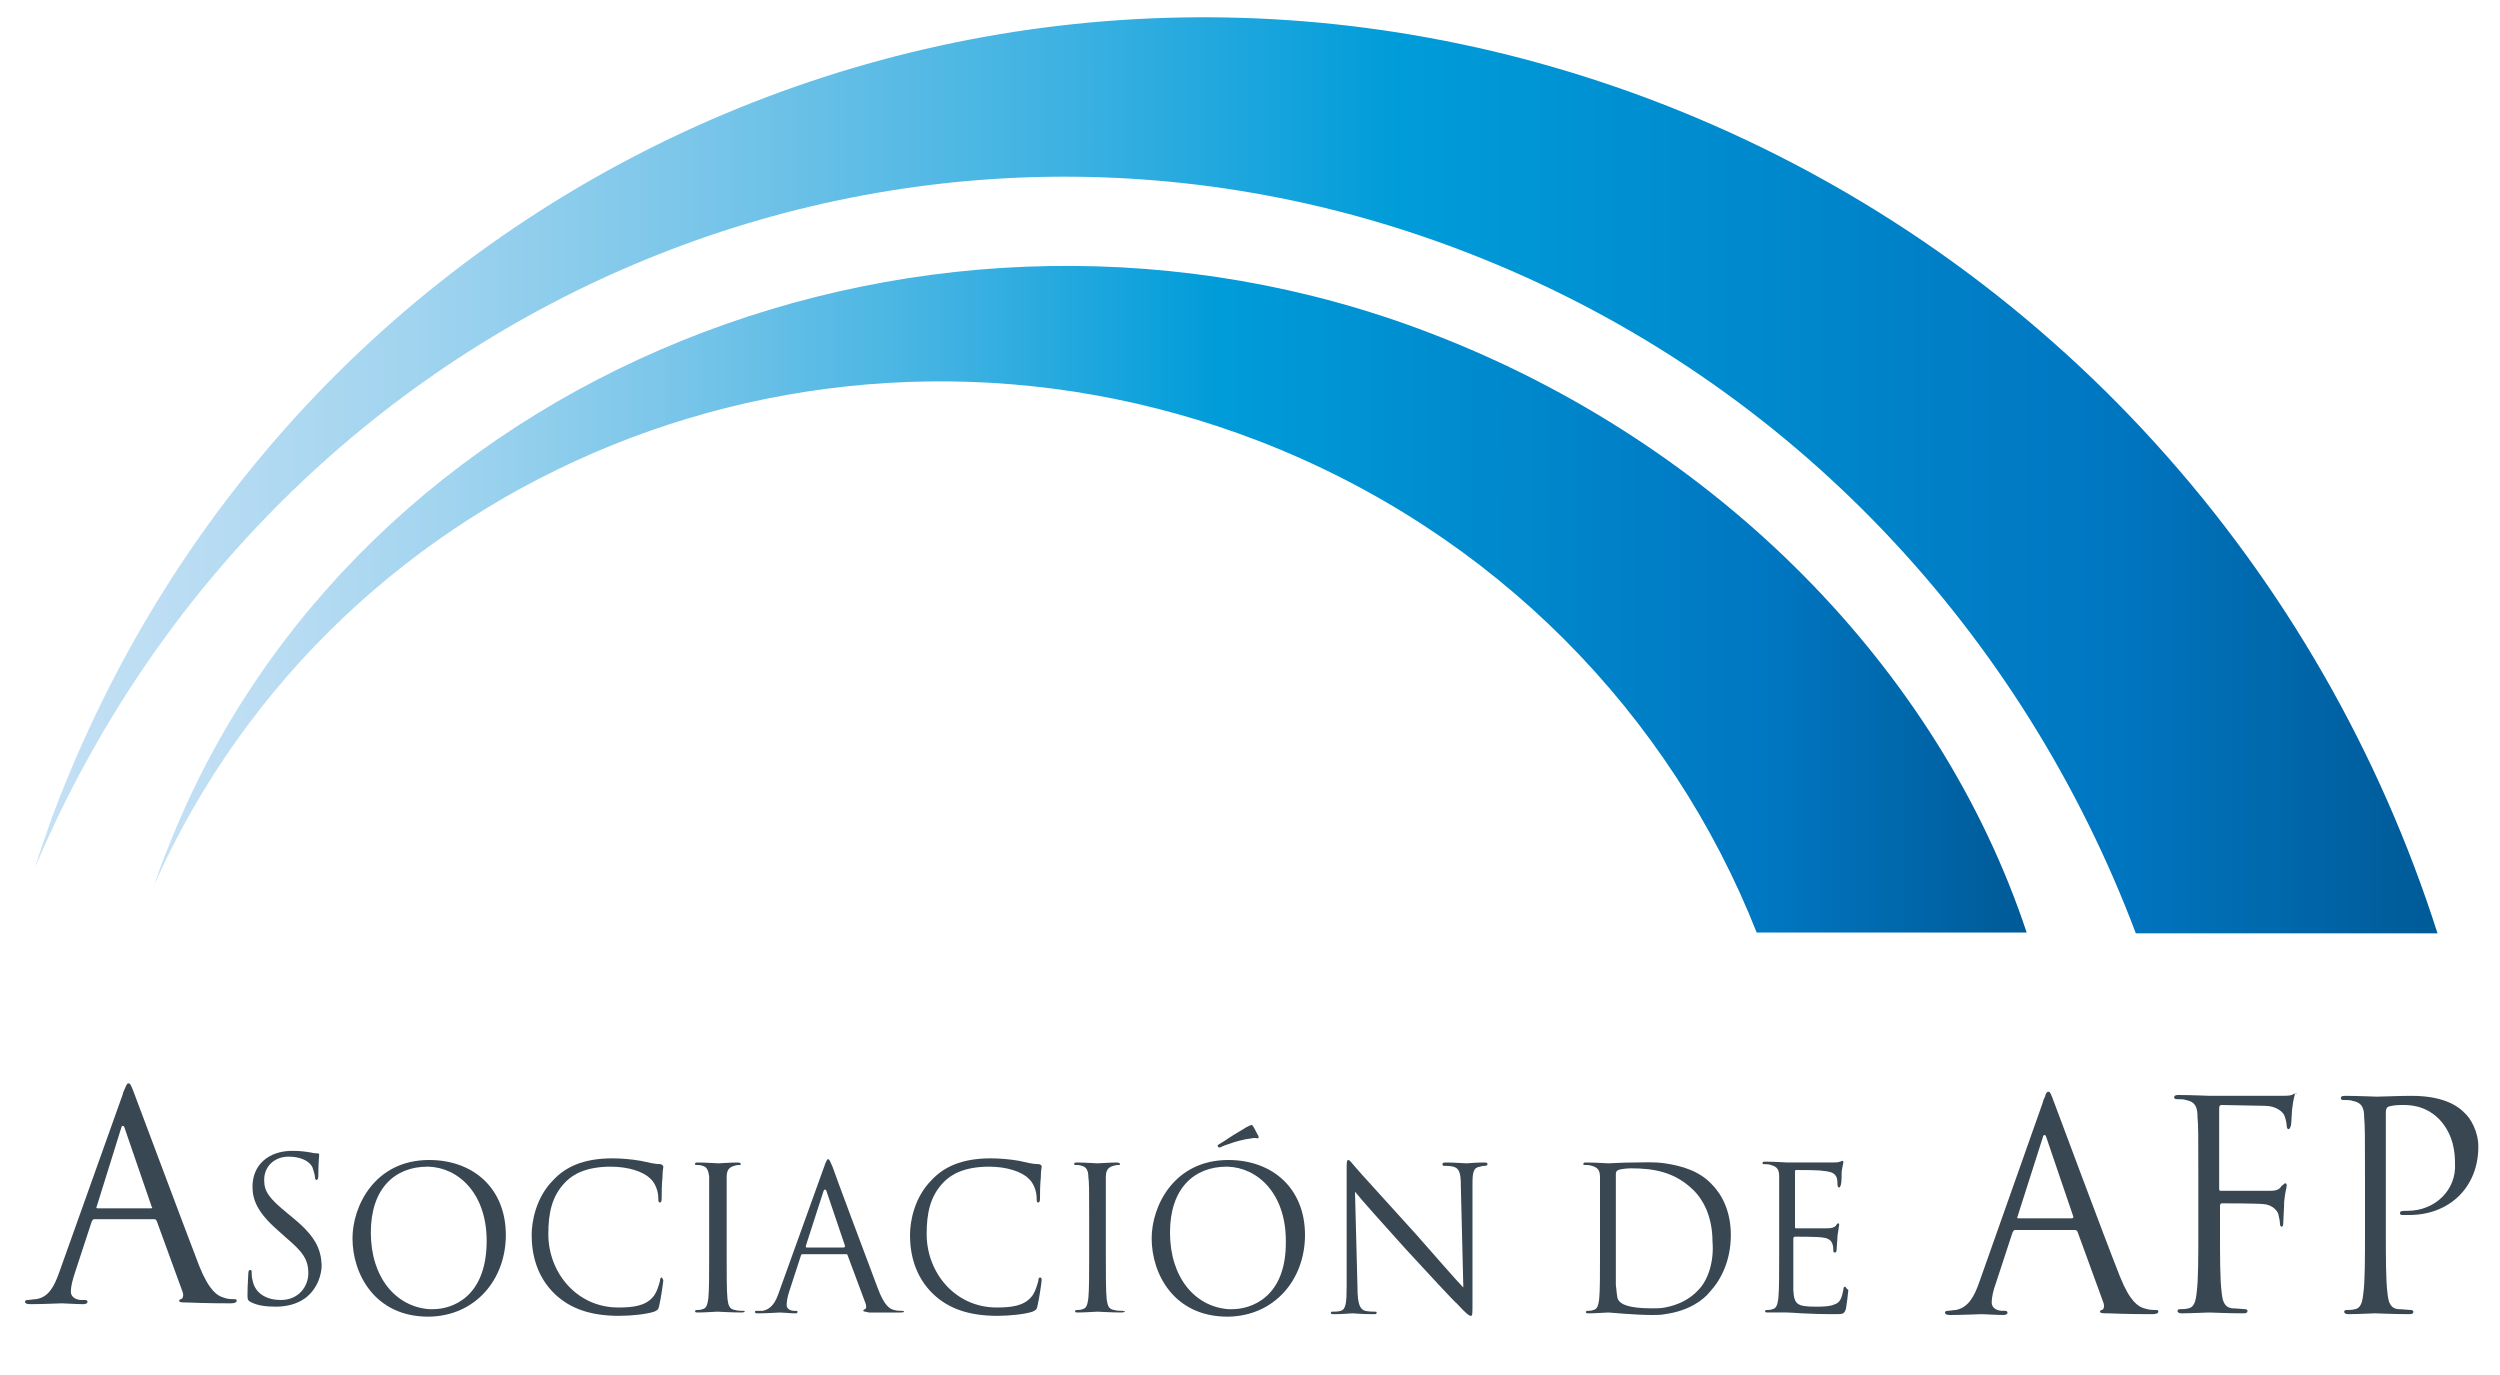 <?xml version="1.0" encoding="utf-8"?>
<!-- Generator: Adobe Illustrator 22.0.0, SVG Export Plug-In . SVG Version: 6.00 Build 0)  -->
<svg version="1.1" id="Layer_1" xmlns="http://www.w3.org/2000/svg" xmlns:xlink="http://www.w3.org/1999/xlink" x="0px" y="0px"
	 viewBox="0 0 300 165" enable-background="new 0 0 300 165" xml:space="preserve">
<linearGradient id="SVGID_1_" gradientUnits="userSpaceOnUse" x1="4.076" y1="56.972" x2="292.437" y2="56.972">
	<stop  offset="0" style="stop-color:#C4E0F4"/>
	<stop  offset="5.861253e-02" style="stop-color:#BBDDF3"/>
	<stop  offset="0.156" style="stop-color:#A1D4EF"/>
	<stop  offset="0.281" style="stop-color:#78C5E9"/>
	<stop  offset="0.425" style="stop-color:#3FB2E2"/>
	<stop  offset="0.567" style="stop-color:#009CD9"/>
	<stop  offset="0.865" style="stop-color:#0076C1"/>
	<stop  offset="0.994" style="stop-color:#005B99"/>
</linearGradient>
<path fill-rule="evenodd" clip-rule="evenodd" fill="url(#SVGID_1_)" d="M177.8,31c37.5,15.1,65,45.2,78.5,81h36.2
	c-13.8-43.3-46.1-80.6-91.2-98.8c-78.5-31.6-165.8,6.4-195.1,85c-0.7,2-1.4,4-2,5.9C33,36.1,109.4,3.4,177.8,31z"/>
<linearGradient id="SVGID_2_" gradientUnits="userSpaceOnUse" x1="18.56" y1="71.831" x2="243.217" y2="71.831">
	<stop  offset="0" style="stop-color:#C4E0F4"/>
	<stop  offset="5.861253e-02" style="stop-color:#BBDDF3"/>
	<stop  offset="0.156" style="stop-color:#A1D4EF"/>
	<stop  offset="0.281" style="stop-color:#78C5E9"/>
	<stop  offset="0.425" style="stop-color:#3FB2E2"/>
	<stop  offset="0.567" style="stop-color:#009CD9"/>
	<stop  offset="0.865" style="stop-color:#0076C1"/>
	<stop  offset="0.994" style="stop-color:#005B99"/>
</linearGradient>
<path fill-rule="evenodd" clip-rule="evenodd" fill="url(#SVGID_2_)" d="M151,52.9c28.5,11,49.5,32.9,59.8,59h32.4
	c-10.5-31.6-37.1-58.7-71.5-71.9c-59.8-23-129.3,4.7-151.6,61.9c-0.6,1.4-1.1,2.9-1.6,4.3C40.6,56.6,98.8,32.8,151,52.9z"/>
<g>
	<path fill="#384751" d="M28.1,155.9c-0.3,0-0.8,0-1.3-0.2c-0.7-0.2-1.7-0.8-2.9-3.8c-2-5.2-7.3-19.4-7.8-20.7
		c-0.4-1.1-0.5-1.2-0.7-1.2c-0.1,0-0.2,0.1-0.4,0.6c-0.1,0.2-0.2,0.4-0.3,0.8l-7.6,21.3c-0.6,1.7-1.3,3-2.8,3.2
		c-0.3,0-0.7,0.1-1,0.1c-0.2,0-0.3,0.1-0.3,0.2c0,0.2,0.2,0.3,0.6,0.3c1.6,0,3.4-0.1,3.8-0.1c0.4,0,1.8,0.1,2.6,0.1
		c0.3,0,0.5-0.1,0.5-0.3c0-0.1-0.1-0.2-0.3-0.2H9.8c-0.6,0-1.3-0.3-1.3-1c0-0.6,0.2-1.4,0.5-2.3l2-6.1c0.1-0.2,0.2-0.3,0.3-0.3h3.6
		h3.6c0.2,0,0.2,0.1,0.3,0.2l3.1,8.5c0.2,0.5,0,0.9-0.2,0.9c-0.1,0-0.2,0.1-0.2,0.2c0,0.2,0.4,0.2,1,0.2c2.3,0.1,4.7,0.1,5.2,0.1
		c0.4,0,0.7-0.1,0.7-0.3C28.4,155.9,28.3,155.9,28.1,155.9z M18.1,145h-3.2h-3.2c-0.1,0-0.2-0.1-0.1-0.2l2.9-9.3
		c0.1-0.4,0.2-0.5,0.4-0.3c0,0.1,0.1,0.2,0.1,0.3l3.2,9.3C18.3,144.9,18.3,145,18.1,145z"/>
	<path fill="#384751" d="M35.1,146.1l-0.6-0.5c-2.2-1.8-2.8-2.6-2.8-4c0-1.7,1.3-2.8,2.9-2.8c2.1,0,2.8,1,2.9,1.3
		c0.1,0.3,0.3,0.9,0.3,1.2c0,0.2,0.1,0.3,0.2,0.3c0.1,0,0.2-0.2,0.2-0.5c0-1.6,0.1-2.4,0.1-2.5c0-0.1,0-0.2-0.2-0.2
		c-0.2,0-0.4,0-0.8-0.1c-0.6-0.1-1.3-0.2-2.2-0.2c-2.9,0-4.8,1.7-4.8,4.3c0,1.6,0.6,3.1,3,5.2l1,0.9c2,1.7,2.7,2.6,2.7,4.3
		c0,1.5-1.1,3.2-3.3,3.2c-1.6,0-3.1-0.7-3.4-2.4c-0.1-0.3-0.1-0.7-0.1-0.9c0-0.2,0-0.3-0.2-0.3c-0.1,0-0.2,0.1-0.2,0.4
		c0,0.4-0.1,1.3-0.1,2.5c0,0.6,0,0.7,0.3,0.9c0.9,0.5,2,0.6,3.1,0.6c1.3,0,2.5-0.3,3.5-1c1.6-1.2,2-3,2-4
		C38.5,149.8,37.8,148.3,35.1,146.1z"/>
	<path fill="#384751" d="M51.5,139.2L51.5,139.2c-6.5,0-9.2,5.5-9.2,9.4c0,4.3,2.7,9.4,9.1,9.4l0.1,0c5.6-0.1,9.2-4.5,9.2-9.8
		C60.7,142.6,56.8,139.2,51.5,139.2z M52,157.1c-0.2,0-0.3,0-0.5,0c-4-0.3-7-3.8-7-9.2c0-5.3,2.9-7.9,6.8-7.9l0.1,0
		c3.6,0.1,7,3.2,7,8.9C58.4,155.8,54.1,157.1,52,157.1z"/>
	<path fill="#384751" d="M79.4,153.3c-0.1,0-0.2,0.1-0.2,0.4c-0.1,0.4-0.4,1.5-0.9,2c-0.9,1-2.3,1.2-4.1,1.2c-5,0-8.4-4.2-8.4-8.8
		c0-2.5,0.4-4.6,2.1-6.3c0.8-0.8,2.3-1.8,5.4-1.8c2.1,0,3.9,0.6,4.7,1.4c0.6,0.5,1,1.5,1,2.4c0,0.3,0,0.5,0.2,0.5
		c0.1,0,0.2-0.1,0.2-0.5c0-0.4,0-1.7,0.1-2.5c0-0.9,0.1-1.1,0.1-1.3c0-0.1-0.1-0.2-0.3-0.3c-0.7,0-1.5-0.2-2.4-0.4
		c-1.1-0.2-2.5-0.3-3.4-0.3c-3.6,0-5.7,1.1-7.1,2.6c-2.1,2.1-2.6,5-2.6,6.6c0,2.3,0.6,5,2.8,7.1c1.8,1.7,4.2,2.6,7.7,2.6
		c1.5,0,3.3-0.2,4.2-0.5c0.4-0.2,0.5-0.2,0.6-0.7c0.2-0.8,0.5-2.9,0.5-3.1C79.5,153.5,79.5,153.3,79.4,153.3z"/>
	<path fill="#384751" d="M89.2,157.3c-0.2,0-0.7,0-1-0.1c-0.7-0.1-0.8-0.6-0.9-1.3c-0.1-1-0.1-2.9-0.1-5.2v-4.2c0-3.7,0-4.4,0-5.2
		c0-0.8,0.2-1.2,0.9-1.4c0.3-0.1,0.4-0.1,0.6-0.1c0.1,0,0.2,0,0.2-0.1c0-0.1-0.1-0.2-0.4-0.2c-0.7,0-2.2,0.1-2.3,0.1
		c-0.1,0-1.6-0.1-2.4-0.1c-0.3,0-0.4,0-0.4,0.2c0,0.1,0.1,0.1,0.2,0.1c0.2,0,0.5,0,0.7,0.1c0.5,0.1,0.7,0.5,0.8,1.3
		c0,0.8,0,1.4,0,5.2v4.2c0,2.3,0,4.2-0.1,5.2c-0.1,0.7-0.2,1.2-0.7,1.3c-0.2,0.1-0.5,0.1-0.7,0.1c-0.1,0-0.2,0.1-0.2,0.1
		c0,0.2,0.1,0.2,0.4,0.2c0.7,0,2.2-0.1,2.3-0.1c0.1,0,1.6,0.1,2.9,0.1c0.3,0,0.4-0.1,0.4-0.2C89.4,157.4,89.3,157.3,89.2,157.3z"/>
	<path fill="#384751" d="M108.2,157.3c-0.2,0-0.6,0-0.9-0.1c-0.5-0.1-1.2-0.5-2-2.7c-1.4-3.7-5.1-13.6-5.4-14.5
		c-0.3-0.7-0.4-0.9-0.5-0.9c-0.1,0-0.2,0.1-0.3,0.4c-0.1,0.1-0.1,0.3-0.2,0.5L93.5,155c-0.4,1.2-0.9,2.1-2,2.3c-0.2,0-0.5,0-0.7,0
		c-0.1,0-0.2,0-0.2,0.1c0,0.2,0.1,0.2,0.4,0.2c1.1,0,2.4-0.1,2.6-0.1c0.3,0,1.3,0.1,1.8,0.1c0.2,0,0.3,0,0.3-0.2
		c0-0.1-0.1-0.1-0.2-0.1h-0.2c-0.4,0-0.9-0.2-0.9-0.7c0-0.4,0.1-1,0.3-1.6l1.4-4.3c0-0.1,0.1-0.2,0.2-0.2H99h2.5
		c0.1,0,0.2,0,0.2,0.1l2.2,5.9c0.1,0.4,0,0.6-0.1,0.6c-0.1,0-0.2,0.1-0.2,0.2c0,0.1,0.3,0.1,0.7,0.2c1.6,0,3.3,0,3.7,0
		c0.3,0,0.5,0,0.5-0.2C108.5,157.4,108.4,157.3,108.2,157.3z M101.2,149.7H99h-2.2c-0.1,0-0.1,0-0.1-0.2l2.1-6.5
		c0.1-0.3,0.2-0.3,0.3-0.2c0,0,0.1,0.1,0.1,0.2l2.2,6.5C101.4,149.6,101.4,149.7,101.2,149.7z"/>
	<path fill="#384751" d="M124.8,153.3c-0.1,0-0.2,0.1-0.2,0.4c-0.1,0.4-0.4,1.5-0.9,2c-0.9,1-2.3,1.2-4.1,1.2c-5,0-8.4-4.2-8.4-8.8
		c0-2.5,0.4-4.6,2.1-6.3c0.8-0.8,2.3-1.8,5.4-1.8c2.1,0,3.9,0.6,4.7,1.4c0.6,0.5,1,1.5,1,2.4c0,0.3,0,0.5,0.2,0.5
		c0.1,0,0.2-0.1,0.2-0.5c0-0.4,0-1.7,0.1-2.5c0-0.9,0.1-1.1,0.1-1.3c0-0.1,0-0.2-0.3-0.3c-0.8,0-1.5-0.2-2.4-0.4
		c-1.1-0.2-2.5-0.3-3.4-0.3c-3.6,0-5.7,1.1-7.1,2.6c-2.1,2.1-2.6,5-2.6,6.6c0,2.3,0.6,5,2.8,7.1c1.8,1.7,4.2,2.6,7.7,2.6
		c1.5,0,3.3-0.2,4.2-0.5c0.4-0.2,0.5-0.2,0.6-0.7c0.2-0.8,0.5-2.9,0.5-3.1C125,153.5,125,153.3,124.8,153.3z"/>
	<path fill="#384751" d="M134.7,157.3c-0.2,0-0.7,0-1-0.1c-0.7-0.1-0.8-0.6-0.9-1.3c-0.1-1-0.1-2.9-0.1-5.2v-4.2c0-3.7,0-4.4,0-5.2
		c0-0.8,0.2-1.2,0.9-1.4c0.3-0.1,0.4-0.1,0.6-0.1c0.1,0,0.2,0,0.2-0.1c0-0.1-0.1-0.2-0.4-0.2c-0.7,0-2.2,0.1-2.3,0.1
		c-0.1,0-1.6-0.1-2.4-0.1c-0.3,0-0.4,0-0.4,0.2c0,0.1,0.1,0.1,0.2,0.1c0.2,0,0.5,0,0.7,0.1c0.5,0.1,0.8,0.5,0.8,1.3
		c0.1,0.8,0.1,1.4,0.1,5.2v4.2c0,2.3,0,4.2-0.1,5.2c-0.1,0.7-0.2,1.2-0.7,1.3c-0.2,0.1-0.5,0.1-0.7,0.1c-0.1,0-0.2,0.1-0.2,0.1
		c0,0.2,0.1,0.2,0.4,0.2c0.7,0,2.2-0.1,2.3-0.1c0.1,0,1.6,0.1,2.9,0.1c0.3,0,0.4-0.1,0.4-0.2C134.8,157.4,134.8,157.3,134.7,157.3z"
		/>
	<path fill="#384751" d="M147.4,139.2L147.4,139.2c-6.5,0-9.2,5.5-9.2,9.4c0,4.3,2.7,9.4,9.1,9.4l0.1,0c5.6-0.1,9.2-4.5,9.2-9.8
		C156.6,142.6,152.7,139.2,147.4,139.2z M147.9,157.1c-0.2,0-0.3,0-0.5,0c-4-0.3-7-3.8-7-9.2c0-5.3,2.9-7.9,6.8-7.9l0.1,0
		c3.6,0.1,7,3.2,7,8.9C154.4,155.8,150,157.1,147.9,157.1z"/>
	<path fill="#384751" d="M146.3,137.7c0,0,0.2,0,0.3-0.1c0.2-0.1,0.5-0.2,0.8-0.3c0.8-0.3,1.9-0.6,2.8-0.7c0.4-0.1,0.6,0,0.7,0
		c0.1,0,0.2-0.1,0.1-0.3c-0.3-0.5-0.4-0.8-0.6-1.1c-0.1-0.2-0.2-0.2-0.2-0.2c-0.1,0-0.3,0.1-0.7,0.3c-0.1,0.1-1.2,0.7-2.1,1.3
		c-0.4,0.3-0.8,0.5-1.1,0.7c-0.1,0.1-0.2,0.1-0.2,0.2C146.2,137.6,146.2,137.7,146.3,137.7z"/>
	<path fill="#384751" d="M178,139.5c-1,0-1.7,0.1-2,0.1c-0.3,0-1.4-0.1-2.4-0.1c-0.3,0-0.5,0-0.5,0.2c0,0.1,0,0.2,0.2,0.2
		c0.2,0,0.7,0,1.1,0.1c0.7,0.2,0.9,0.7,0.9,2.3l0.3,12.2c-0.8-0.8-3.3-3.7-5.6-6.3c-3.6-4-7.1-7.8-7.4-8.2c-0.2-0.2-0.6-0.8-0.8-0.8
		c-0.2,0-0.2,0.3-0.2,1.2l0,13.8c0,2.2-0.1,2.9-0.7,3.1c-0.3,0.1-0.8,0.1-1,0.1c-0.1,0-0.2,0-0.2,0.1c0,0.2,0.1,0.2,0.4,0.2
		c1.1,0,2-0.1,2.2-0.1c0.2,0,1.1,0.1,2.5,0.1c0.3,0,0.4,0,0.4-0.2c0-0.1-0.1-0.1-0.2-0.1c-0.2,0-0.7,0-1.2-0.1
		c-0.6-0.2-0.9-0.8-0.9-2.8l-0.3-11.5c0.7,0.9,3.4,3.9,6.1,6.9c2.5,2.7,5.8,6.3,6.1,6.5c1.2,1.3,1.5,1.5,1.7,1.5
		c0.2,0,0.2-0.1,0.2-1.7l0-14.1c0-1.4,0.1-2,0.9-2.1c0.3-0.1,0.4-0.1,0.6-0.1c0.2,0,0.3-0.1,0.3-0.2
		C178.5,139.5,178.3,139.5,178,139.5z"/>
	<path fill="#384751" d="M199.8,139.6c-1.4-0.2-2.7-0.1-3.7-0.1c-1.4,0-2.9,0.1-3.1,0.1c-0.1,0-1.6-0.1-2.6-0.1
		c-0.3,0-0.4,0-0.4,0.2c0,0.1,0.1,0.1,0.2,0.1c0.2,0,0.6,0,0.8,0.1c0.8,0.2,1,0.6,1,1.4c0,0.8,0,1.4,0,5.2v4.2c0,2.3,0,4.2-0.1,5.2
		c-0.1,0.7-0.2,1.2-0.7,1.3c-0.2,0.1-0.5,0.1-0.7,0.1c-0.1,0-0.2,0.1-0.2,0.1c0,0.2,0.1,0.2,0.4,0.2c0.7,0,2.2-0.1,2.3-0.1
		c0.2,0,3.2,0.3,5.2,0.3c0.6,0,1.1,0,1.6-0.1c2.9-0.4,4.6-1.7,5.4-2.7c1.3-1.4,2.5-3.7,2.5-6.8c0-2.9-1.1-4.9-2.3-6.1
		C203.9,140.5,201.8,139.9,199.8,139.6z M203.8,154.8c-1,1.1-2.4,1.8-4,2.1c-0.5,0.1-1,0.1-1.6,0.1c-2.8,0-3.7-0.5-4-1
		c-0.2-0.3-0.2-1.2-0.3-1.8c0-0.5,0-2.7,0-5.2v-3c0-1.9,0-4.3,0-5.1c0-0.3,0.1-0.4,0.3-0.5c0.2-0.1,1-0.2,1.5-0.2
		c1.4,0,2.7,0.1,4,0.5c1.3,0.4,2.5,1.1,3.6,2.2c1,1,2.2,3,2.2,6.1C205.7,151.3,205,153.6,203.8,154.8z"/>
	<path fill="#384751" d="M221.4,154.4c-0.1,0-0.2,0.1-0.2,0.4c-0.2,1-0.4,1.5-1,1.7c-0.6,0.3-1.6,0.3-2.3,0.3c-2.3,0-2.6-0.3-2.7-2
		c0-0.5,0-3.3,0-4.1v-2.1c0-0.1,0.1-0.2,0.2-0.2c0.4,0,2.7,0,3.3,0.1c0.9,0.1,1.1,0.5,1.2,0.8c0.1,0.3,0.1,0.6,0.1,0.8
		c0,0.1,0,0.2,0.2,0.2c0.2,0,0.2-0.3,0.2-0.5c0-0.2,0.1-1.1,0.1-1.5c0.1-0.8,0.2-1.2,0.2-1.3c0-0.1,0-0.2-0.1-0.2
		c-0.1,0-0.2,0.1-0.3,0.3c-0.2,0.2-0.5,0.3-1.1,0.3c-0.5,0-3.4,0-3.7,0c-0.1,0-0.1-0.1-0.1-0.2v-6.6c0-0.2,0.1-0.2,0.1-0.2
		c0.3,0,2.8,0,3.2,0.1c1.3,0.1,1.5,0.4,1.7,0.8c0.1,0.3,0.1,0.7,0.1,0.9c0,0.2,0.1,0.3,0.2,0.3c0.1,0,0.1-0.1,0.2-0.3
		c0.1-0.3,0.1-1.3,0.1-1.6c0.1-0.7,0.2-1,0.2-1.1c0-0.1,0-0.2-0.1-0.2c-0.1,0-0.2,0.1-0.3,0.1c-0.2,0.1-0.6,0.1-1,0.1
		c-0.5,0-5.2,0-5.3,0c-0.1,0-1.6-0.1-2.6-0.1c-0.3,0-0.4,0-0.4,0.2c0,0.1,0.1,0.1,0.2,0.1c0.2,0,0.6,0,0.8,0.1c0.8,0.2,1,0.6,1,1.4
		c0,0.8,0,1.4,0,5.2v4.2c0,2.3,0,4.2-0.1,5.2c-0.1,0.7-0.2,1.2-0.7,1.3c-0.2,0.1-0.5,0.1-0.7,0.1c-0.1,0-0.2,0.1-0.2,0.1
		c0,0.2,0.1,0.2,0.4,0.2c0.3,0,0.9,0,1.3,0c0.5,0,0.9,0,0.9,0c0.7,0,2.2,0.2,5.8,0.2c0.9,0,1.1,0,1.3-0.6c0.1-0.5,0.3-2.1,0.3-2.3
		C221.5,154.6,221.5,154.4,221.4,154.4z"/>
	<path fill="#384751" d="M258.7,157.2c-0.3,0-0.8,0-1.4-0.2c-0.7-0.2-1.7-0.8-2.9-3.8c-2.1-5.3-7.4-19.6-7.9-20.9
		c-0.4-1.1-0.5-1.3-0.7-1.3c-0.1,0-0.3,0.1-0.4,0.6c-0.1,0.2-0.2,0.4-0.3,0.8l-7.6,21.5c-0.6,1.7-1.3,3-2.8,3.3
		c-0.3,0-0.7,0.1-1,0.1c-0.2,0-0.3,0.1-0.3,0.2c0,0.2,0.2,0.3,0.6,0.3c1.6,0,3.4-0.1,3.8-0.1c0.4,0,1.8,0.1,2.6,0.1
		c0.3,0,0.5-0.1,0.5-0.3c0-0.1-0.1-0.2-0.3-0.2h-0.3c-0.6,0-1.3-0.3-1.3-1c0-0.6,0.2-1.5,0.5-2.3l2-6.1c0.1-0.2,0.2-0.3,0.3-0.3h3.6
		h3.6c0.2,0,0.2,0.1,0.3,0.2l3.1,8.5c0.2,0.5,0,0.9-0.2,0.9c-0.1,0-0.2,0.1-0.2,0.2c0,0.2,0.4,0.2,1,0.2c2.3,0.1,4.8,0.1,5.3,0.1
		c0.4,0,0.7-0.1,0.7-0.3C259,157.2,258.9,157.2,258.7,157.2z M248.6,146.2h-3.2h-3.2c-0.1,0-0.2-0.1-0.1-0.2l3-9.4
		c0.1-0.4,0.2-0.5,0.4-0.3c0,0.1,0.1,0.2,0.1,0.3l3.2,9.4C248.8,146.1,248.8,146.2,248.6,146.2z"/>
	<path fill="#384751" d="M275.5,131.2c-0.1,0-0.3,0.1-0.5,0.2c-0.3,0.1-0.8,0.1-1.5,0.1c-0.8,0-7.6,0-8.3,0c-0.2,0-2.3-0.1-3.8-0.1
		c-0.4,0-0.5,0.1-0.5,0.3c0,0.1,0.1,0.2,0.3,0.2c0.3,0,0.9,0,1.1,0.1c1.1,0.2,1.4,0.8,1.4,2c0.1,1.1,0.1,2.1,0.1,7.5v6.1
		c0,3.3,0,6.1-0.2,7.5c-0.1,1-0.3,1.8-1,1.9c-0.3,0.1-0.7,0.1-1,0.1c-0.2,0-0.3,0.1-0.3,0.2c0,0.2,0.2,0.3,0.5,0.3
		c1,0,3.1-0.1,3.3-0.1c0.2,0,2.3,0.1,4.1,0.1c0.4,0,0.5-0.1,0.5-0.3c0-0.1-0.1-0.2-0.3-0.2c-0.3,0-1-0.1-1.5-0.1
		c-1-0.1-1.2-0.9-1.3-1.9c-0.2-1.5-0.2-4.2-0.2-7.5v-2.9c0-0.2,0.1-0.3,0.2-0.3c0.6,0,4.2,0,5.1,0.1c1,0.1,1.6,0.8,1.7,1.2
		c0.1,0.4,0.2,0.9,0.2,1.2c0,0.2,0.1,0.3,0.2,0.3c0.2,0,0.2-0.4,0.2-0.7c0-0.3,0.1-1.6,0.1-2.3c0.1-1.1,0.3-1.7,0.3-1.9
		c0-0.2,0-0.3-0.2-0.3c-0.1,0-0.2,0.2-0.4,0.3c-0.3,0.5-0.7,0.6-1.5,0.6c-0.5,0-0.9,0-1.5,0l-4.3,0c-0.2,0-0.2-0.1-0.2-0.3v-9.6
		c0-0.3,0.1-0.4,0.3-0.4l5.2,0.1c1.3,0,2.1,0.7,2.3,1.1c0.2,0.5,0.3,1,0.3,1.3c0,0.2,0.1,0.4,0.2,0.4c0.2,0,0.2-0.2,0.3-0.4
		c0.1-0.4,0.1-1.9,0.2-2.3c0.1-1,0.3-1.4,0.3-1.6C275.7,131.4,275.6,131.2,275.5,131.2z"/>
	<path fill="#384751" d="M288.9,145.3c-0.7,0-0.9,0-0.9,0.3c0,0.2,0.2,0.2,0.4,0.2c0.2,0,0.5,0,0.7,0c4.8,0,8.3-3.3,8.3-8.2
		c0-1.8-0.9-3.4-1.7-4.1c-0.5-0.5-2.1-2-6.3-2c-1.6,0-3.5,0.1-4.2,0.1c-0.3,0-2.3-0.1-3.8-0.1c-0.4,0-0.5,0.1-0.5,0.3
		c0,0.1,0.1,0.2,0.3,0.2c0.3,0,0.9,0,1.1,0.1c1.1,0.2,1.4,0.8,1.4,2c0.1,1.1,0.1,2.1,0.1,7.5v6.1c0,3.3,0,6.1-0.2,7.5
		c-0.1,1-0.3,1.8-1,1.9c-0.3,0.1-0.7,0.1-1,0.1c-0.2,0-0.3,0.1-0.3,0.2c0,0.2,0.2,0.3,0.5,0.3c1,0,3.1-0.1,3.2-0.1
		c0.2,0,2.3,0.1,4.1,0.1c0.4,0,0.5-0.1,0.5-0.3c0-0.1-0.1-0.2-0.3-0.2c-0.3,0-1-0.1-1.5-0.1c-1-0.1-1.2-0.9-1.3-1.9
		c-0.2-1.5-0.2-4.2-0.2-7.5v-14.2c0-0.4,0.1-0.6,0.3-0.7c0.3-0.1,0.9-0.2,1.5-0.2c0.8,0,2.8-0.1,4.6,1.7c1.8,1.9,1.9,4.2,1.9,5.3
		C294.8,142.8,292.2,145.3,288.9,145.3z"/>
</g>
</svg>
